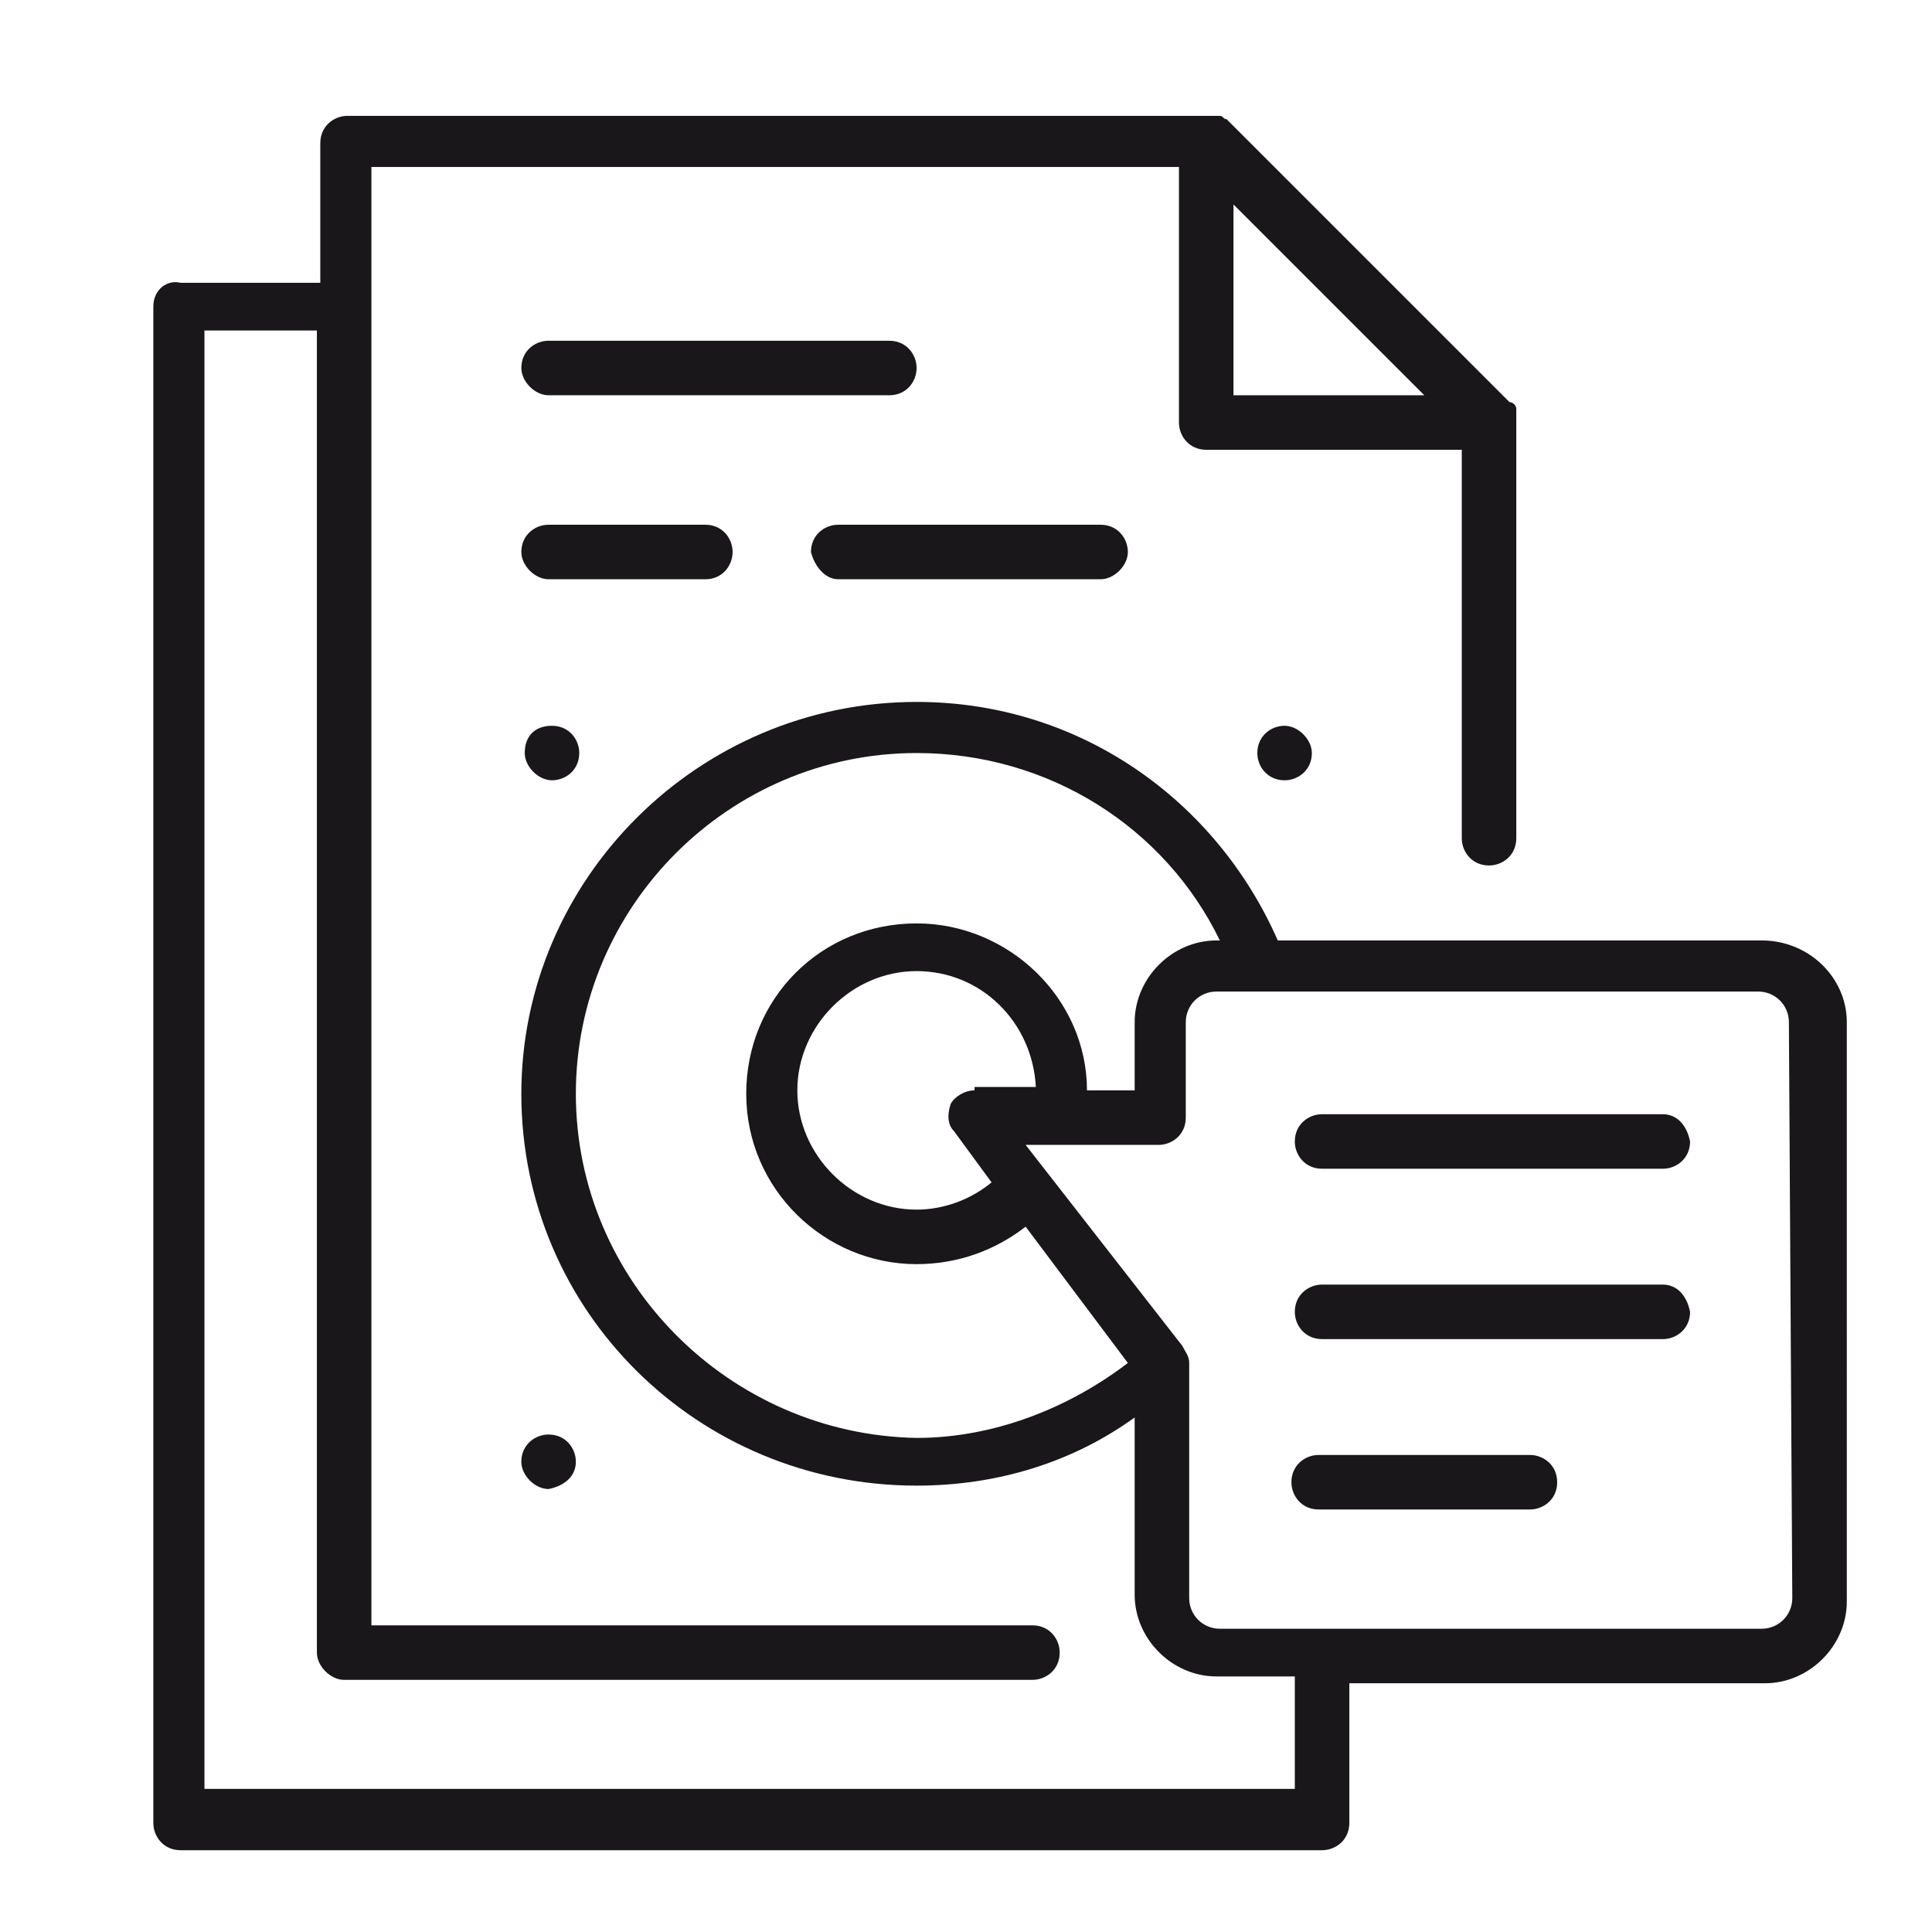 <?xml version="1.0" encoding="utf-8"?>
<!-- Generator: Adobe Illustrator 23.0.3, SVG Export Plug-In . SVG Version: 6.00 Build 0)  -->
<svg version="1.1" id="Layer_1" xmlns="http://www.w3.org/2000/svg" xmlns:xlink="http://www.w3.org/1999/xlink" x="0px" y="0px"
	 viewBox="0 0 56.7 56.7" style="enable-background:new 0 0 56.7 56.7;" xml:space="preserve">
<style type="text/css">
	.st0{fill:#1A171B;}
</style>
<g>
	<g>
		<path class="st0" d="M15.4,22.1c0,0.4,0.4,0.8,0.8,0.8s0.8-0.3,0.8-0.8c0-0.4-0.3-0.8-0.8-0.8C15.7,21.3,15.4,21.6,15.4,22.1z"/>
	</g>
	<g>
		<path class="st0" d="M36.9,22.1c0,0.4,0.3,0.8,0.8,0.8c0.4,0,0.8-0.3,0.8-0.8c0-0.4-0.4-0.8-0.8-0.8
			C37.3,21.3,36.9,21.6,36.9,22.1z"/>
	</g>
	<g>
		<path class="st0" d="M16.9,42.9c0-0.4-0.3-0.8-0.8-0.8c-0.4,0-0.8,0.3-0.8,0.8c0,0.4,0.4,0.8,0.8,0.8
			C16.6,43.6,16.9,43.3,16.9,42.9z"/>
	</g>
	<g>
		<path class="st0" d="M26.9,10.8c0-0.4-0.3-0.8-0.8-0.8h-10c-0.4,0-0.8,0.3-0.8,0.8c0,0.4,0.4,0.8,0.8,0.8h10
			C26.6,11.6,26.9,11.2,26.9,10.8z"/>
	</g>
	<g>
		<path class="st0" d="M24.6,17h7.7c0.4,0,0.8-0.4,0.8-0.8s-0.3-0.8-0.8-0.8h-7.7c-0.4,0-0.8,0.3-0.8,0.8C23.9,16.6,24.2,17,24.6,17
			z"/>
	</g>
	<g>
		<path class="st0" d="M21.5,16.2c0-0.4-0.3-0.8-0.8-0.8h-4.6c-0.4,0-0.8,0.3-0.8,0.8c0,0.4,0.4,0.8,0.8,0.8h4.6
			C21.2,17,21.5,16.6,21.5,16.2z"/>
	</g>
	<g>
		<path class="st0" d="M51.7,27.6H37.5c-1.8-4.1-5.8-7-10.6-7c-6.4,0-11.6,5.2-11.6,11.5c0,6.4,5.2,11.5,11.6,11.5
			c2.4,0,4.6-0.7,6.4-2v5.2c0,1.3,1.1,2.4,2.4,2.4H38v3.3H6V9.7h3.3v38.8c0,0.4,0.4,0.8,0.8,0.8h20.2c0.4,0,0.8-0.3,0.8-0.8
			c0-0.4-0.3-0.8-0.8-0.8H10.9V4.9h23.7v7.5c0,0.4,0.3,0.8,0.8,0.8h7.5v11.4c0,0.4,0.3,0.8,0.8,0.8c0.4,0,0.8-0.3,0.8-0.8V12.4
			c0,0,0,0,0-0.1s0-0.1,0-0.2V12c0-0.1-0.1-0.2-0.2-0.2L36,3.5c-0.1,0-0.1-0.1-0.2-0.1c0,0,0,0-0.1,0s-0.1,0-0.2,0l0,0H10.2
			c-0.4,0-0.8,0.3-0.8,0.8v4.1H5.3C4.9,8.2,4.5,8.5,4.5,9v44.5c0,0.4,0.3,0.8,0.8,0.8h33.5c0.4,0,0.8-0.3,0.8-0.8v-4.1h12.2
			c1.3,0,2.4-1.1,2.4-2.4V30C54.2,28.7,53.1,27.6,51.7,27.6z M41.8,11.6h-5.6V6L41.8,11.6z M16.9,32.1c0-5.5,4.5-10,10-10
			c3.9,0,7.3,2.2,8.9,5.5h-0.1c-1.3,0-2.4,1.1-2.4,2.4v2h-1.4c0-2.7-2.3-4.9-5-4.9c-2.8,0-5,2.2-5,5s2.3,5,5,5
			c1.2,0,2.3-0.4,3.2-1.1l3,4c-1.7,1.3-3.9,2.2-6.2,2.2C21.4,42.1,16.9,37.6,16.9,32.1z M28.6,32c-0.3,0-0.6,0.2-0.7,0.4
			c-0.1,0.3-0.1,0.6,0.1,0.8l1.1,1.5c-0.6,0.5-1.4,0.8-2.2,0.8c-1.9,0-3.5-1.6-3.5-3.5c0-1.9,1.6-3.5,3.5-3.5s3.4,1.5,3.5,3.4h-1.8
			V32z M52.6,46.9c0,0.5-0.4,0.9-0.9,0.9H35.8c-0.5,0-0.9-0.4-0.9-0.9V40c0-0.2-0.1-0.3-0.2-0.5l-4.6-5.9H34c0.4,0,0.8-0.3,0.8-0.8
			V30c0-0.5,0.4-0.9,0.9-0.9h15.9c0.5,0,0.9,0.4,0.9,0.9L52.6,46.9L52.6,46.9z"/>
	</g>
	<g>
		<path class="st0" d="M48.8,32.7h-10c-0.4,0-0.8,0.3-0.8,0.8c0,0.4,0.3,0.8,0.8,0.8h10c0.4,0,0.8-0.3,0.8-0.8
			C49.5,33,49.2,32.7,48.8,32.7z"/>
	</g>
	<g>
		<path class="st0" d="M48.8,37.7h-10c-0.4,0-0.8,0.3-0.8,0.8c0,0.4,0.3,0.8,0.8,0.8h10c0.4,0,0.8-0.3,0.8-0.8
			C49.5,38,49.2,37.7,48.8,37.7z"/>
	</g>
	<g>
		<path class="st0" d="M44.9,42.7h-6.2c-0.4,0-0.8,0.3-0.8,0.8c0,0.4,0.3,0.8,0.8,0.8h6.2c0.4,0,0.8-0.3,0.8-0.8
			S45.3,42.7,44.9,42.7z"/>
	</g>
</g>
</svg>
